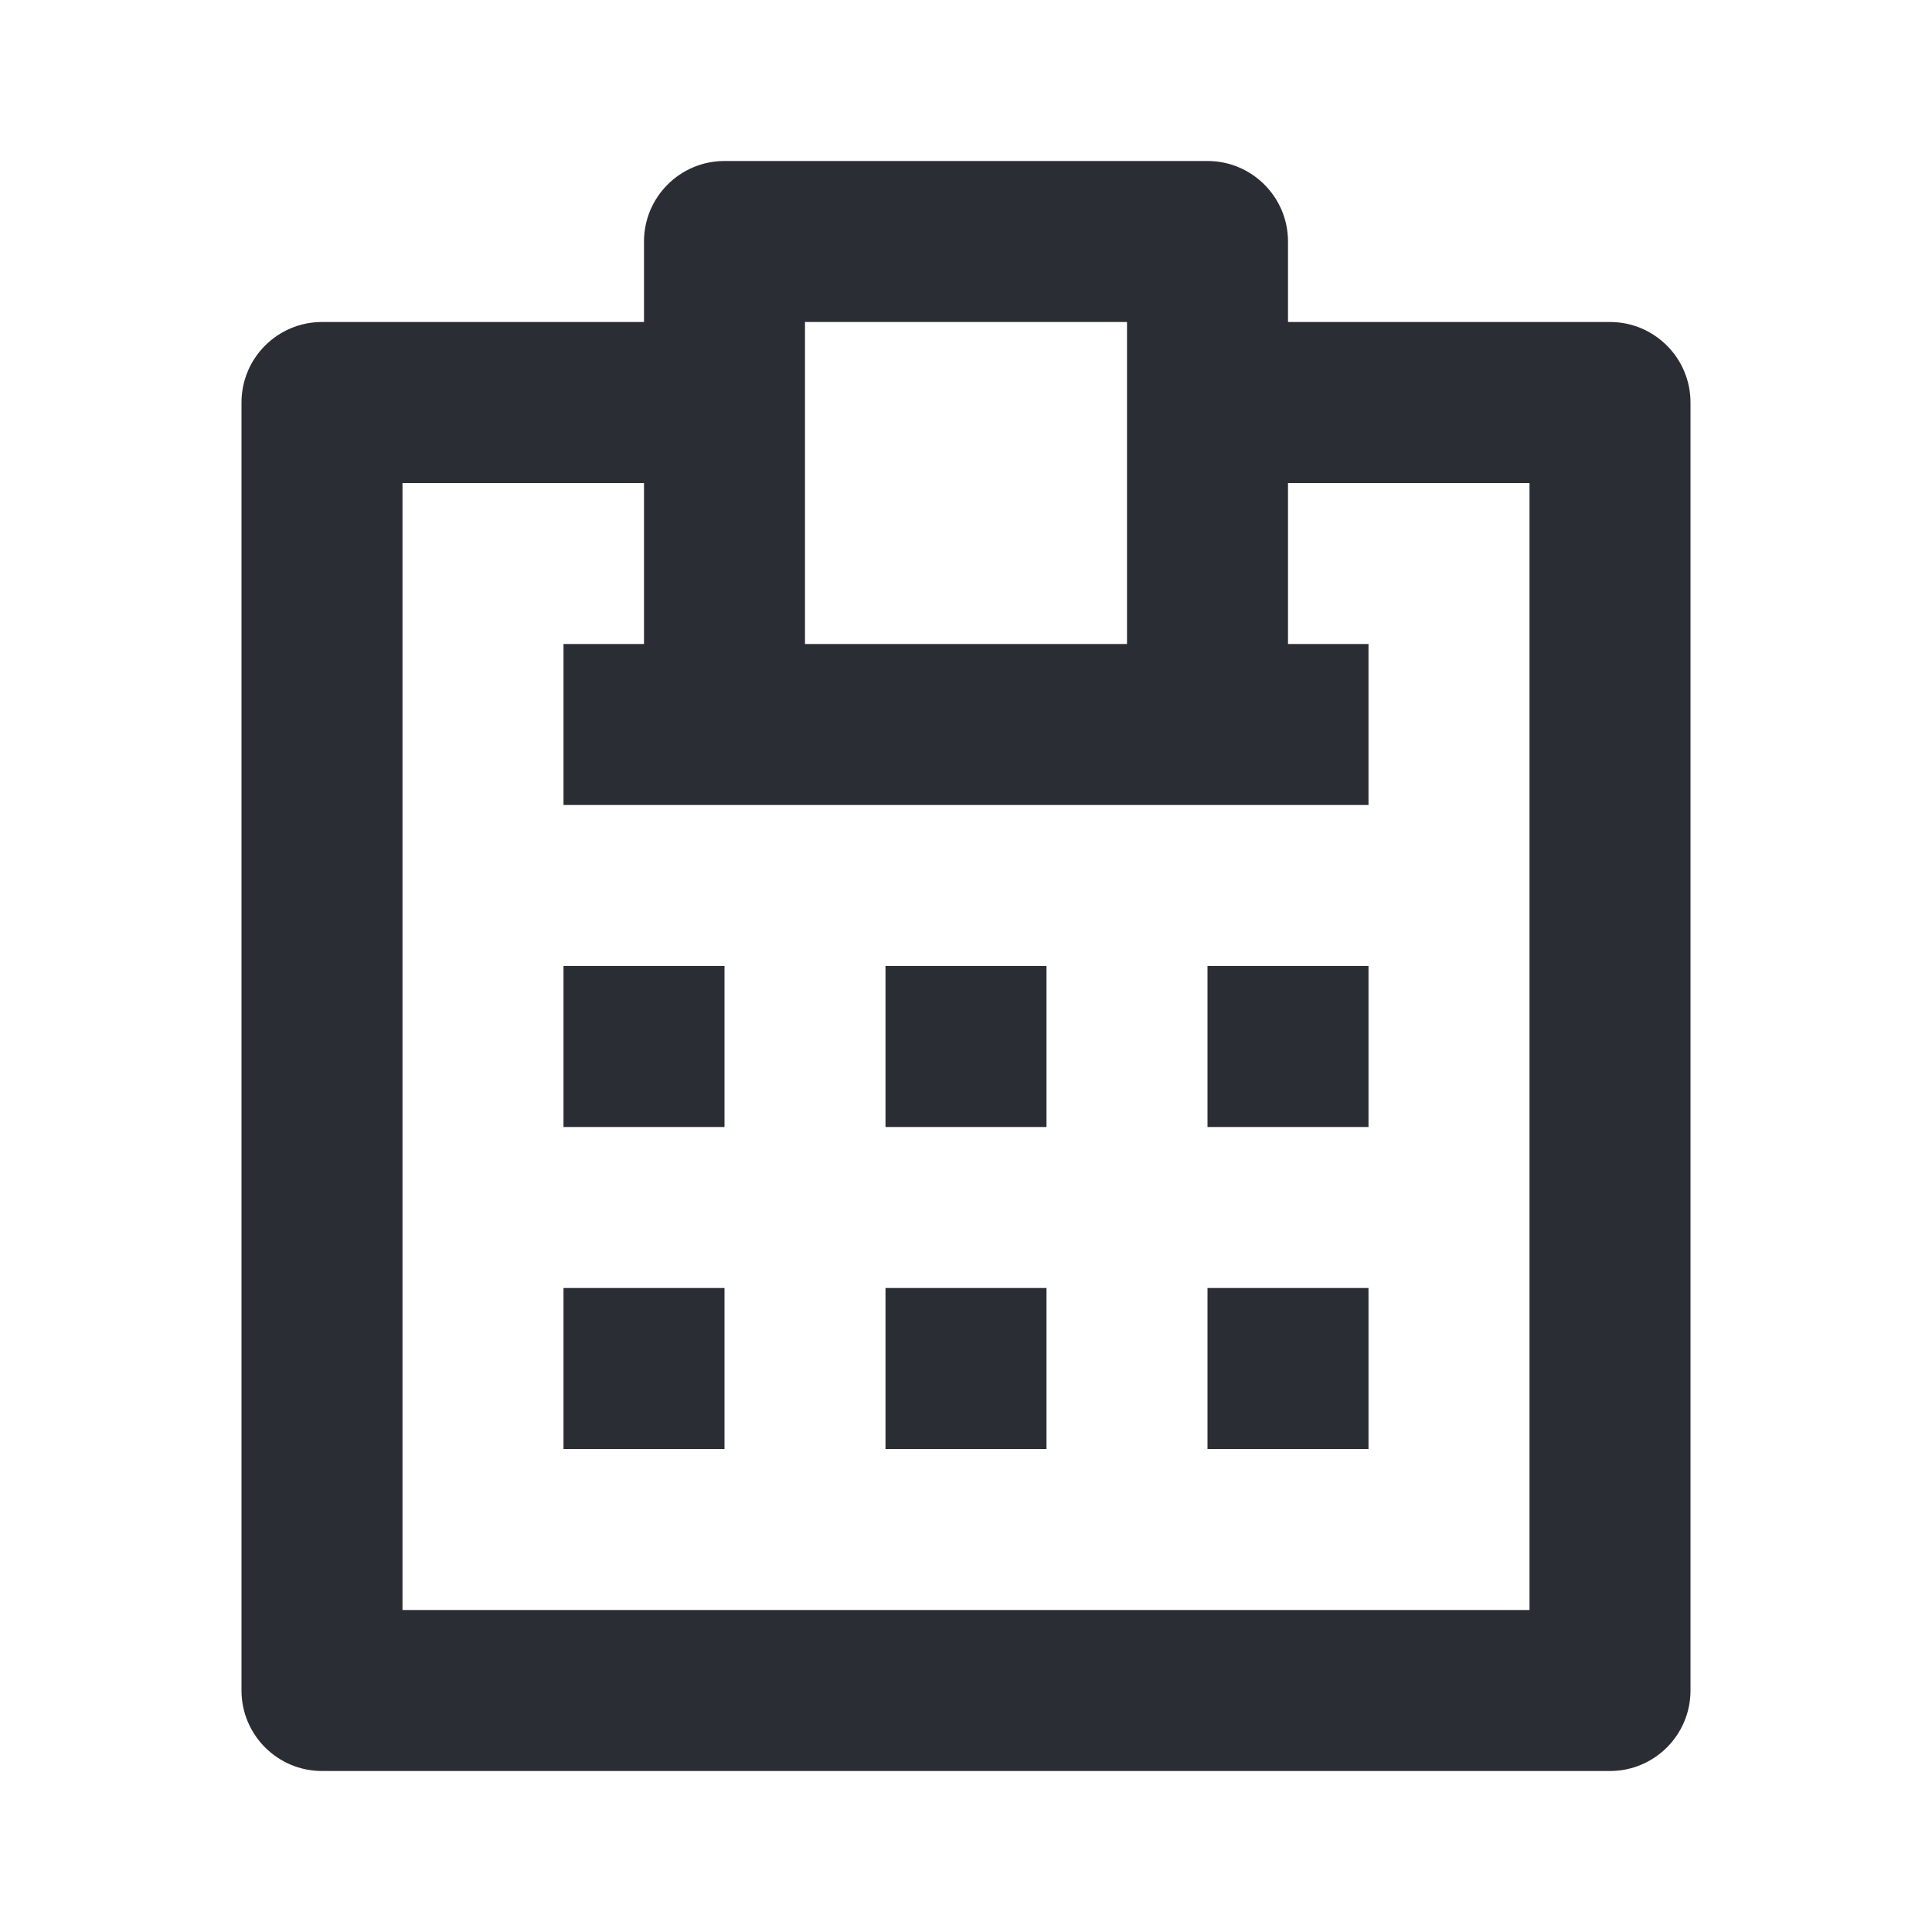 <svg width="24" height="24" viewBox="0 0 24 24" fill="none" xmlns="http://www.w3.org/2000/svg">
<path d="M13 16H11V18H13V16Z" fill="#2B2D34"/>
<path d="M11 12H13V14H11V12Z" fill="#2B2D34"/>
<path d="M9 18V16H7V18H9Z" fill="#2B2D34"/>
<path d="M9 12V14H7V12H9Z" fill="#2B2D34"/>
<path d="M17 18V16H15V18H17Z" fill="#2B2D34"/>
<path d="M17 12V14H15V12H17Z" fill="#2B2D34"/>
<path fill-rule="evenodd" clip-rule="evenodd" d="M8 3C8 2.448 8.448 2 9 2H15C15.552 2 16 2.448 16 3V4H20C20.552 4 21 4.448 21 5V21C21 21.552 20.552 22 20 22H4C3.448 22 3 21.552 3 21V5C3 4.448 3.448 4 4 4H8V3ZM16 8V6H19V20H5V6H8V8H7V10H17V8H16ZM14 8V4H10V8H14Z" fill="#2B2D34"/>
</svg>
